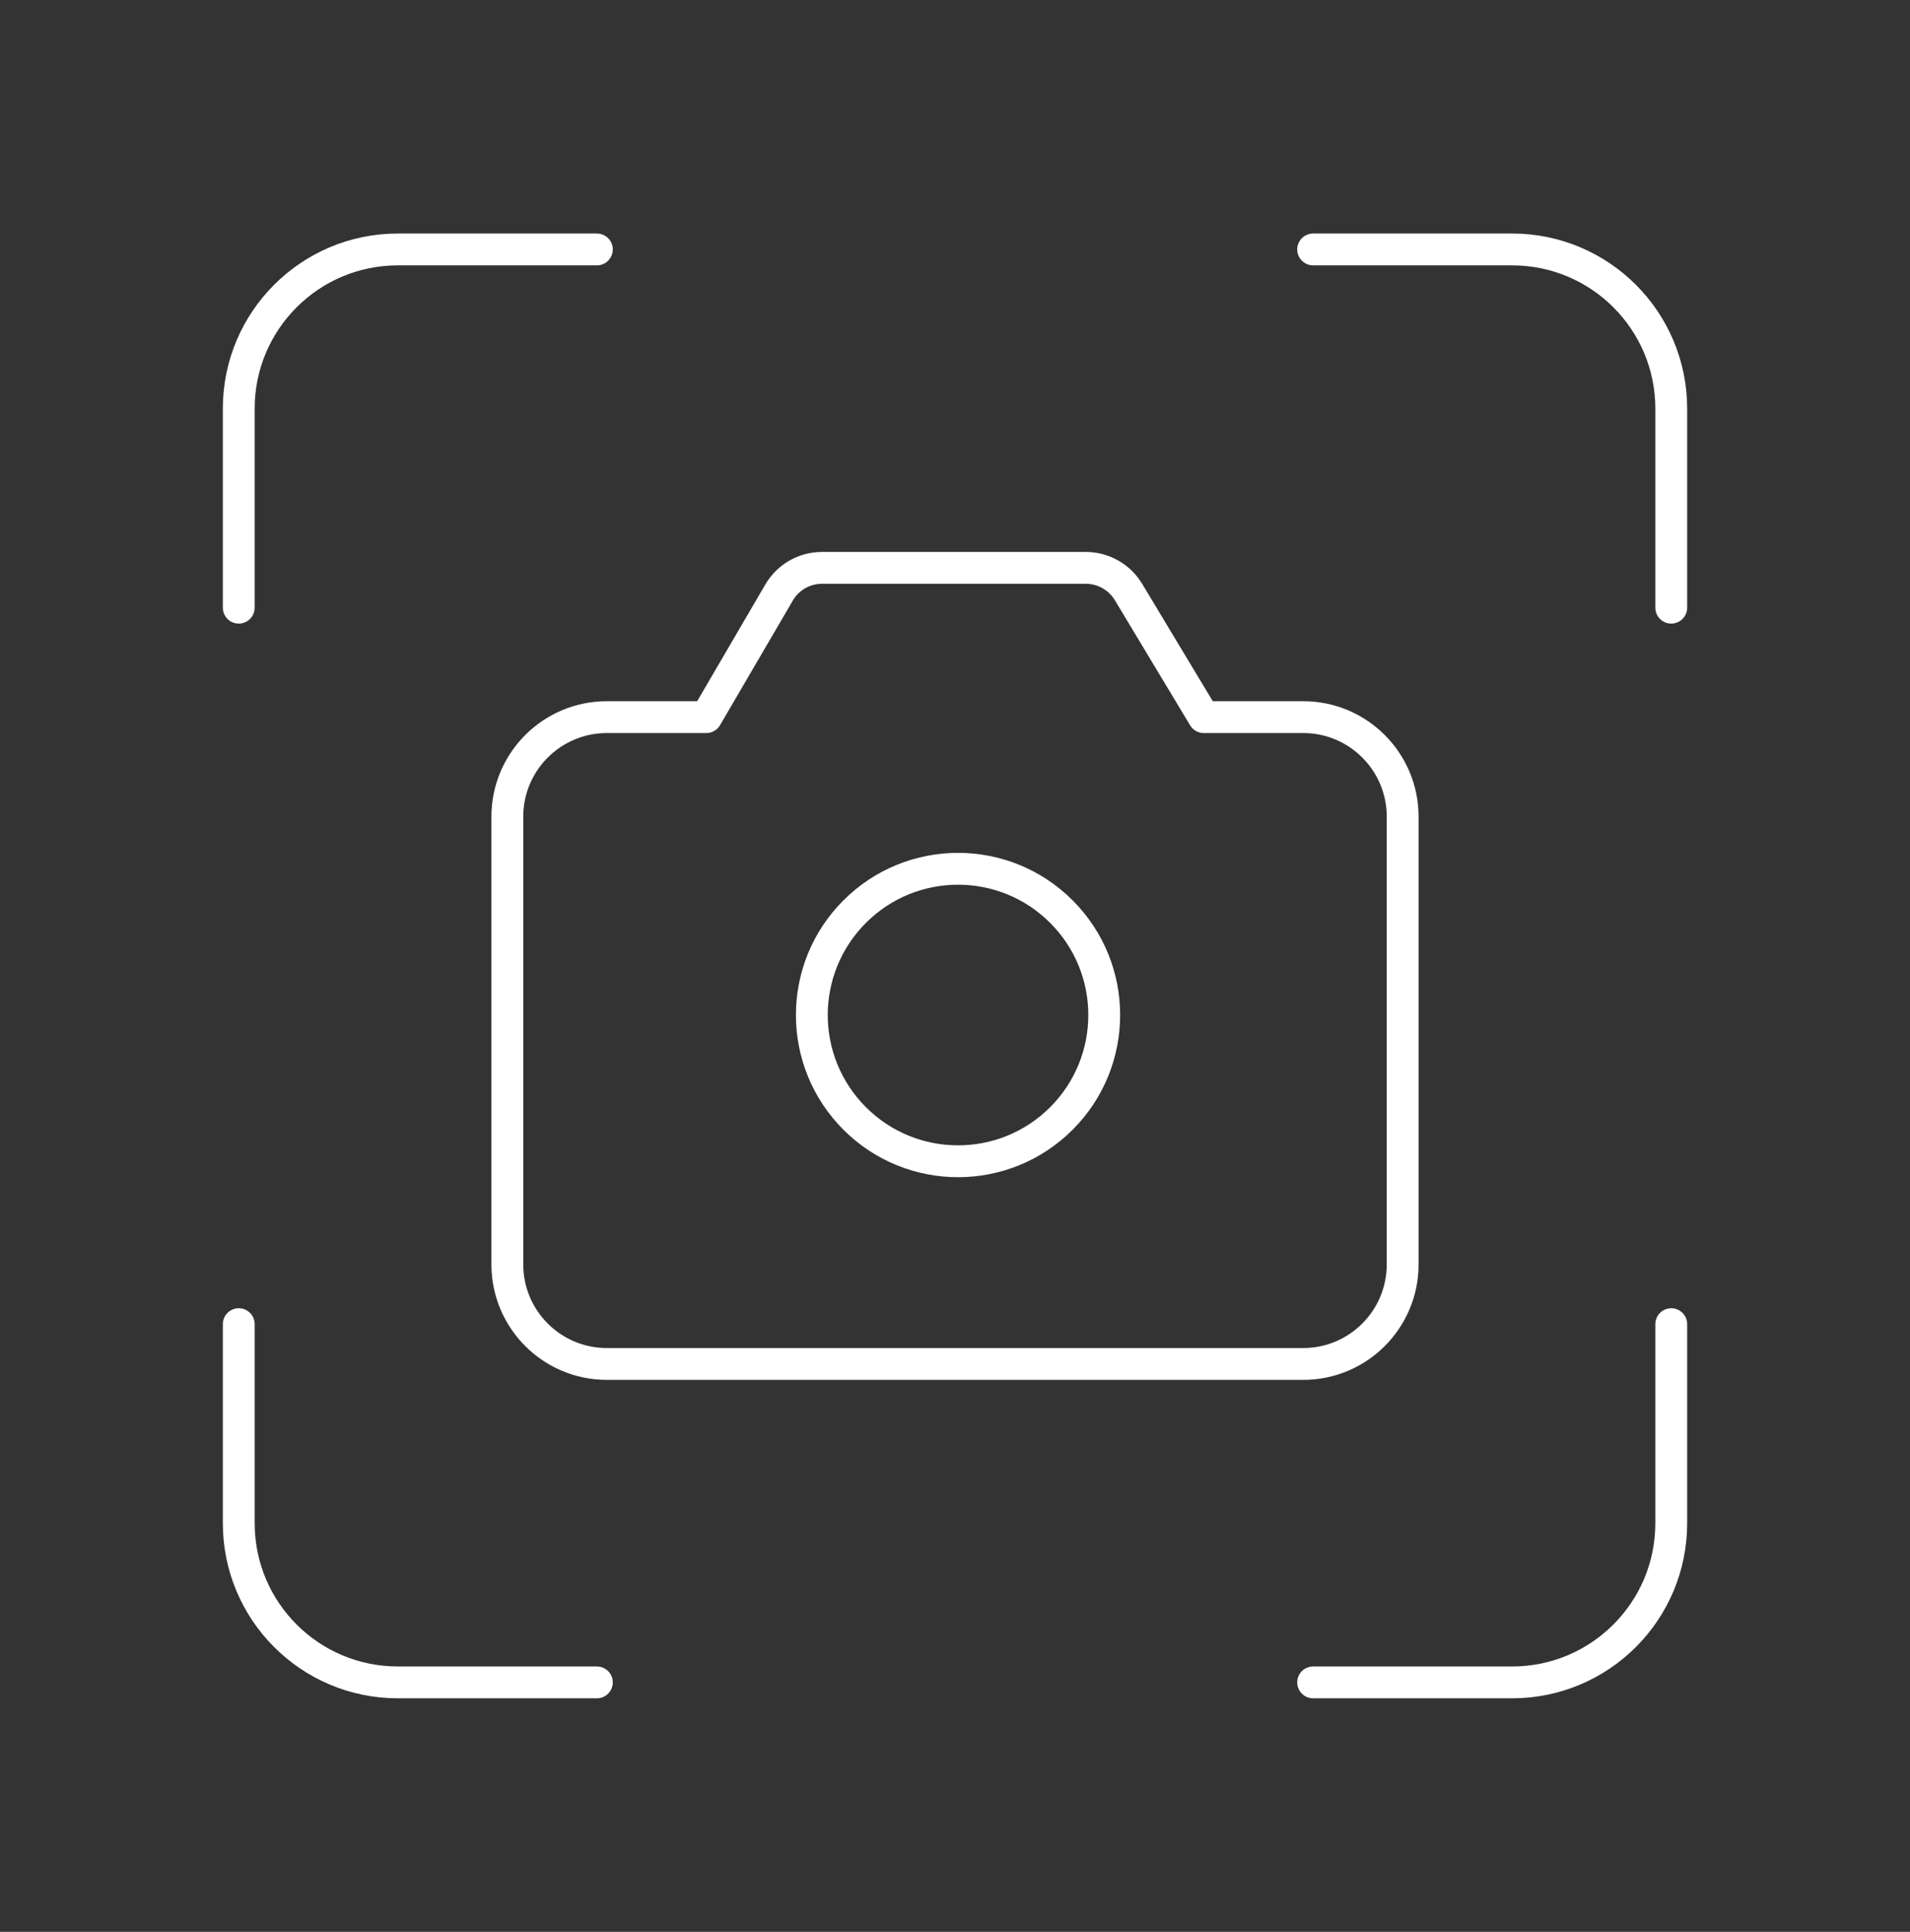 <svg width="90" height="91" viewBox="0 0 90 91" fill="none" xmlns="http://www.w3.org/2000/svg">
<rect x="0" y="0" width="90" height="91" fill="#333333" stroke="none"/>
<path d="M28.125 11.75H18.75C14.606 11.75 11.25 15.106 11.25 19.25V28.625" stroke="white" stroke-width="1.5" stroke-linecap="round" stroke-linejoin="round"/>
<path d="M11.25 62.375V71.75C11.25 75.894 14.606 79.25 18.75 79.25H28.125" stroke="white" stroke-width="1.5" stroke-linecap="round" stroke-linejoin="round"/>
<path d="M61.875 79.25H71.25C75.394 79.25 78.75 75.894 78.75 71.75V62.375" stroke="white" stroke-width="1.5" stroke-linecap="round" stroke-linejoin="round"/>
<path d="M78.75 28.625V19.25C78.75 15.106 75.394 11.75 71.25 11.75H61.875" stroke="white" stroke-width="1.5" stroke-linecap="round" stroke-linejoin="round"/>
<path d="M50.014 42.943C52.704 45.633 52.704 49.994 50.014 52.685C47.324 55.375 42.962 55.375 40.272 52.685C37.581 49.994 37.581 45.633 40.272 42.943C42.962 40.252 47.324 40.252 50.014 42.943" stroke="white" stroke-width="1.5" stroke-linecap="round" stroke-linejoin="round"/>
<path fill-rule="evenodd" clip-rule="evenodd" d="M66.094 38.469V59.562C66.094 62.15 63.994 64.25 61.406 64.25H28.594C26.006 64.25 23.906 62.15 23.906 59.562V38.469C23.906 35.881 26.006 33.781 28.594 33.781H33.281L36.709 27.913C37.129 27.192 37.898 26.75 38.734 26.75H51.165C51.986 26.75 52.748 27.181 53.175 27.886L56.722 33.781H61.41C63.994 33.781 66.094 35.881 66.094 38.469V38.469Z" stroke="white" stroke-width="1.5" stroke-linecap="round" stroke-linejoin="round"/>
</svg>
